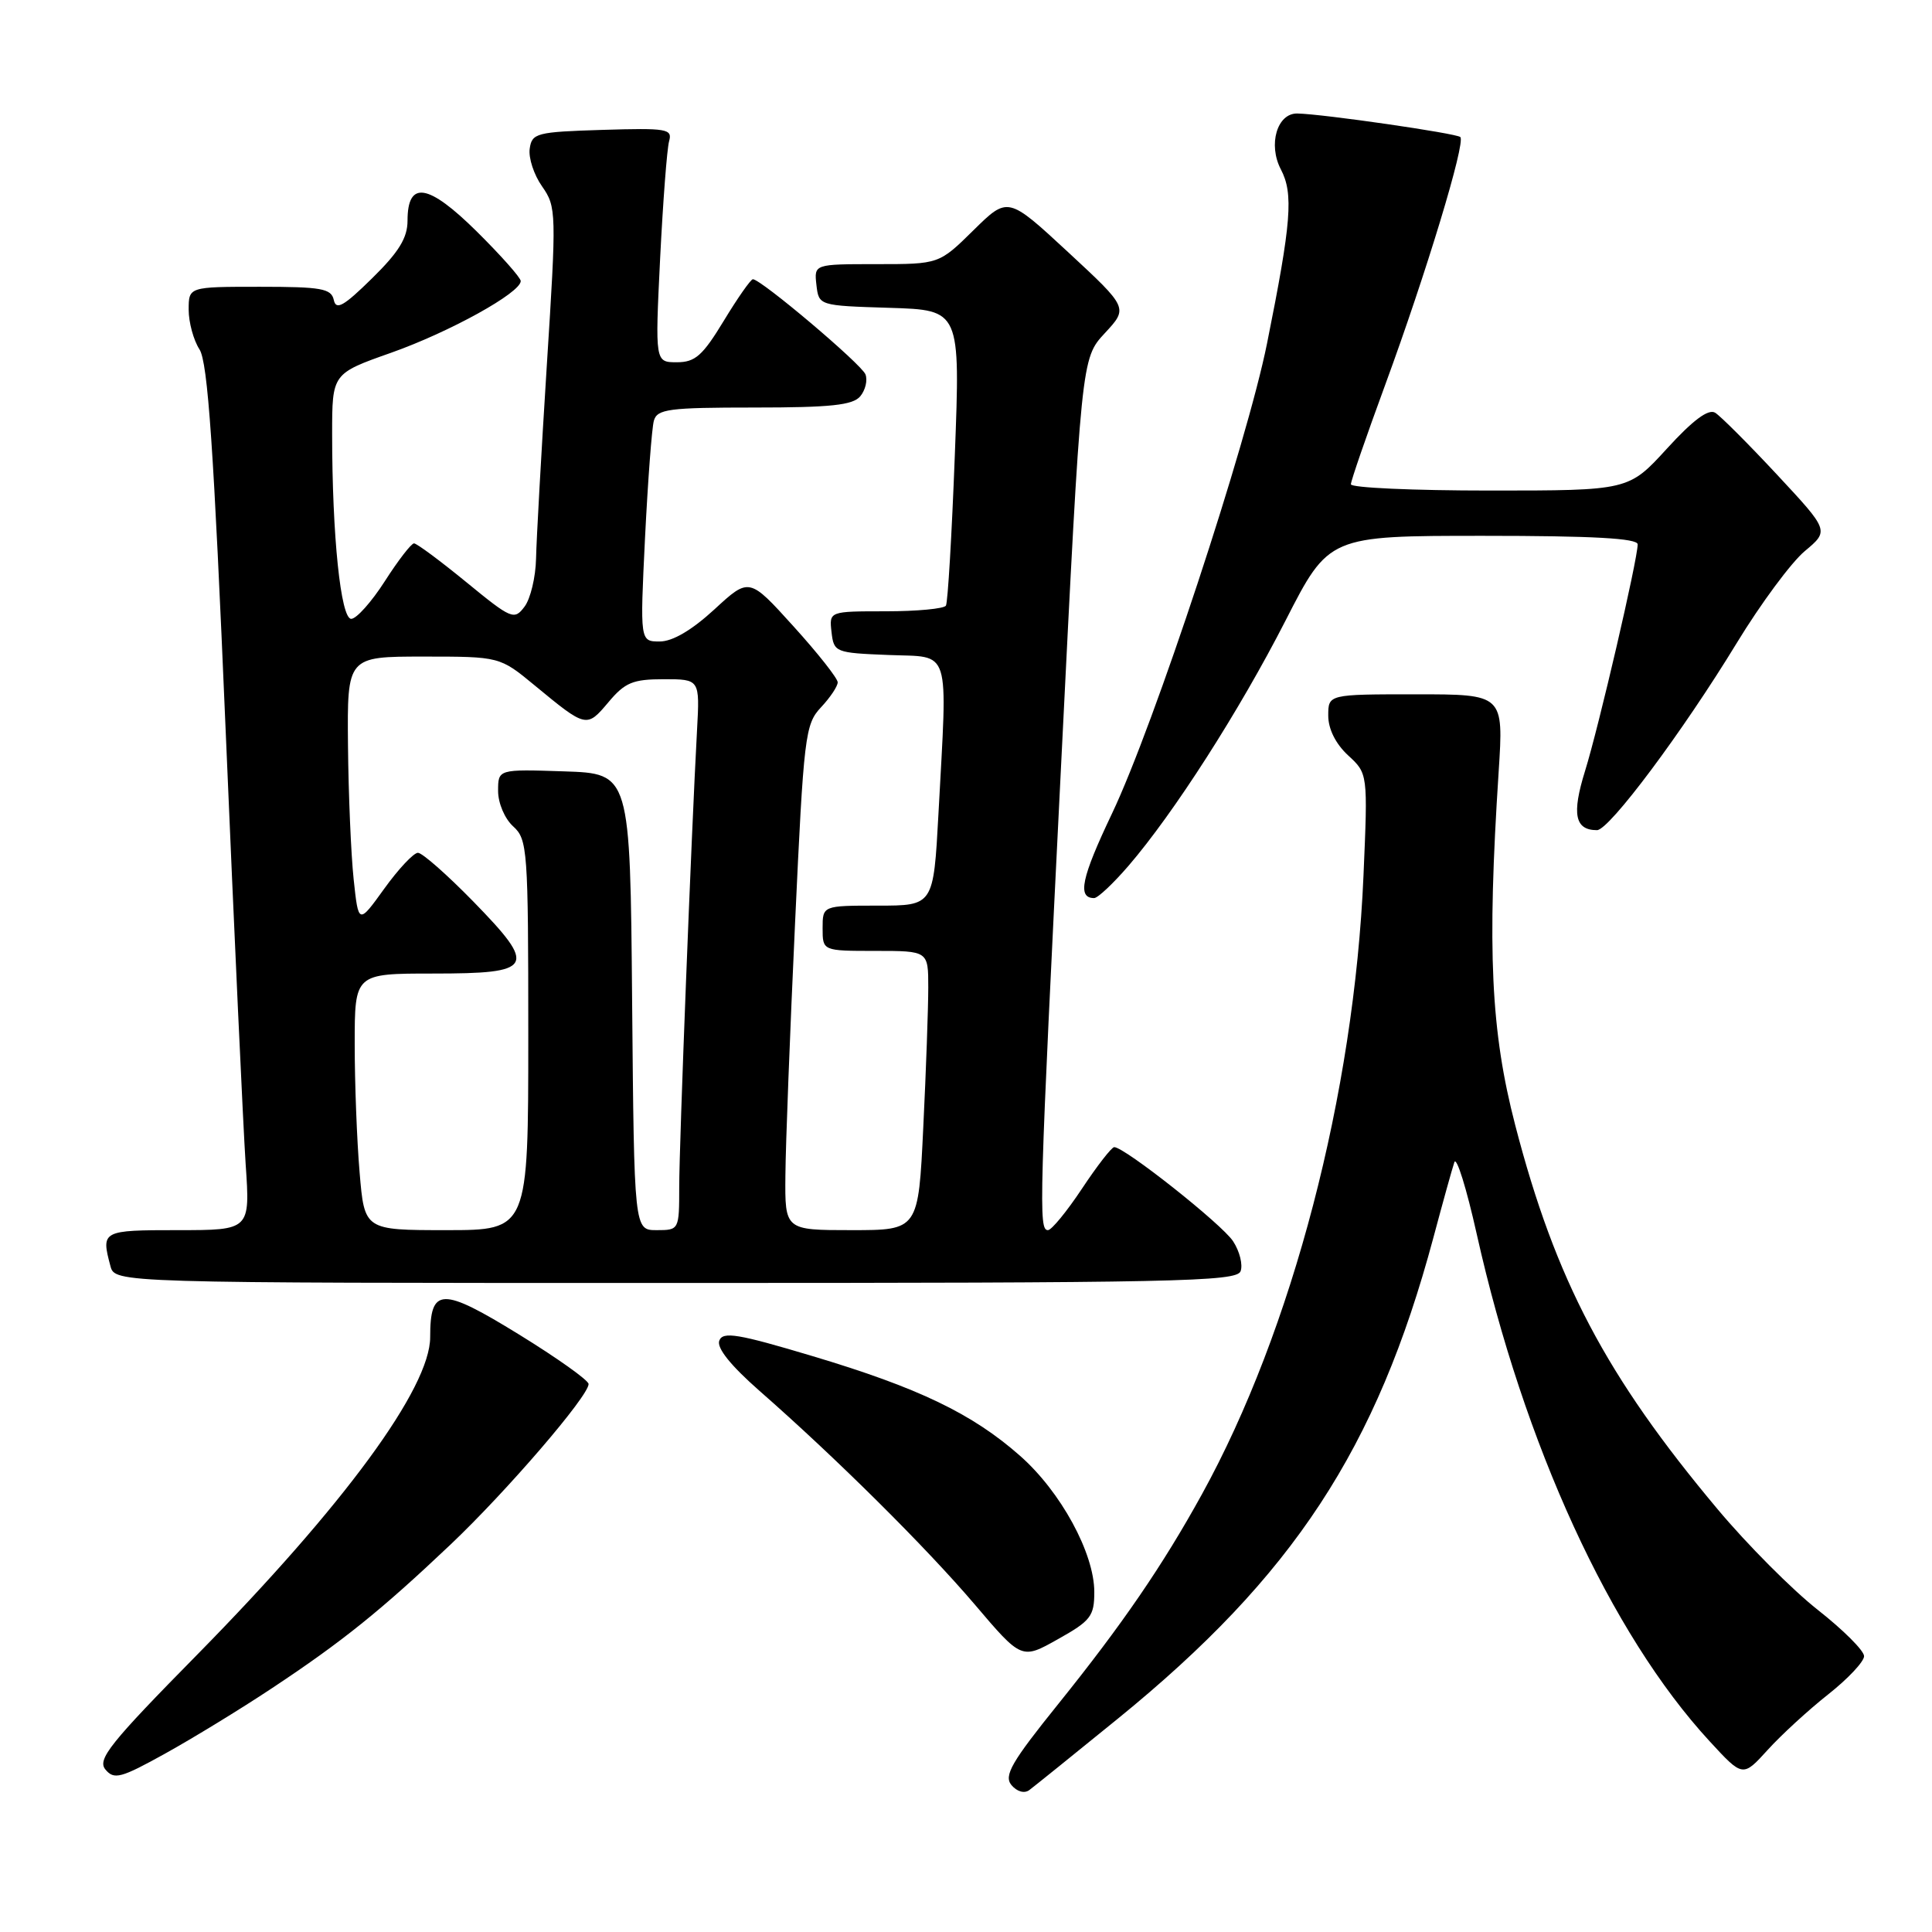 <?xml version="1.0" encoding="UTF-8" standalone="no"?>
<!DOCTYPE svg PUBLIC "-//W3C//DTD SVG 1.1//EN" "http://www.w3.org/Graphics/SVG/1.1/DTD/svg11.dtd" >
<svg xmlns="http://www.w3.org/2000/svg" xmlns:xlink="http://www.w3.org/1999/xlink" version="1.1" viewBox="0 0 256 256">
 <g >
 <path fill="currentColor"
d=" M 148.10 227.75 C 171.36 208.84 182.43 191.97 189.93 164.00 C 191.18 159.32 192.43 154.82 192.71 154.00 C 192.99 153.18 194.32 157.45 195.67 163.50 C 201.92 191.45 213.42 216.50 226.52 230.71 C 230.93 235.50 230.93 235.50 234.22 231.88 C 236.02 229.89 239.64 226.57 242.25 224.51 C 244.86 222.45 247.00 220.17 247.00 219.45 C 247.00 218.72 244.24 215.97 240.87 213.32 C 237.50 210.67 231.53 204.68 227.61 200.00 C 212.81 182.35 206.11 169.64 200.78 149.11 C 197.54 136.64 197.04 125.98 198.58 102.25 C 199.24 92.00 199.24 92.00 187.62 92.00 C 176.00 92.00 176.00 92.00 176.00 94.83 C 176.00 96.59 176.98 98.56 178.62 100.08 C 181.25 102.50 181.25 102.50 180.67 116.00 C 179.43 144.90 171.24 176.27 159.26 198.00 C 154.05 207.46 148.68 215.28 140.24 225.77 C 134.02 233.49 132.99 235.28 134.02 236.53 C 134.75 237.40 135.73 237.68 136.38 237.20 C 137.00 236.74 142.27 232.49 148.10 227.75 Z  M 36.00 223.72 C 45.32 217.55 50.49 213.39 59.70 204.66 C 67.11 197.64 78.01 184.97 77.99 183.39 C 77.99 182.90 73.83 179.94 68.76 176.82 C 58.49 170.50 57.00 170.54 57.00 177.18 C 57.00 183.91 45.59 199.46 26.17 219.21 C 14.56 231.00 12.86 233.13 13.97 234.47 C 15.12 235.85 16.00 235.62 21.88 232.36 C 25.52 230.34 31.88 226.46 36.00 223.72 Z  M 145.00 210.95 C 145.00 205.81 140.56 197.66 135.17 192.91 C 128.84 187.32 121.70 183.89 107.69 179.70 C 97.77 176.73 95.78 176.40 95.31 177.64 C 94.94 178.60 96.81 180.93 100.62 184.28 C 110.80 193.20 122.67 204.99 129.14 212.58 C 135.37 219.91 135.37 219.91 140.18 217.20 C 144.53 214.77 145.00 214.15 145.00 210.95 Z  M 164.38 168.45 C 164.71 167.59 164.26 165.80 163.39 164.47 C 161.90 162.20 149.01 152.00 147.64 152.00 C 147.30 152.00 145.38 154.47 143.37 157.50 C 141.36 160.53 139.33 163.00 138.86 163.00 C 137.60 163.00 137.70 159.70 140.62 101.00 C 143.28 47.50 143.28 47.50 146.39 44.15 C 149.50 40.80 149.50 40.80 141.53 33.41 C 133.55 26.02 133.55 26.02 128.99 30.51 C 124.43 35.00 124.43 35.00 116.15 35.00 C 107.87 35.00 107.87 35.00 108.18 37.75 C 108.50 40.50 108.50 40.50 117.88 40.79 C 127.25 41.08 127.25 41.08 126.52 60.29 C 126.12 70.86 125.59 79.84 125.34 80.25 C 125.09 80.66 121.50 81.00 117.37 81.00 C 109.87 81.00 109.87 81.00 110.18 83.75 C 110.49 86.44 110.67 86.51 117.75 86.79 C 126.11 87.13 125.55 85.37 124.35 107.84 C 123.69 120.00 123.69 120.00 116.35 120.00 C 109.00 120.00 109.00 120.00 109.00 123.00 C 109.00 126.00 109.00 126.00 116.00 126.00 C 123.00 126.00 123.00 126.00 123.00 130.84 C 123.00 133.50 122.71 141.83 122.34 149.34 C 121.69 163.00 121.69 163.00 112.84 163.00 C 104.00 163.00 104.00 163.00 104.07 155.75 C 104.10 151.76 104.68 136.71 105.35 122.30 C 106.50 97.48 106.68 95.97 108.78 93.73 C 110.00 92.43 111.00 90.94 111.00 90.41 C 111.00 89.89 108.36 86.54 105.13 82.98 C 99.27 76.50 99.27 76.50 94.66 80.75 C 91.67 83.50 89.12 85.00 87.42 85.00 C 84.80 85.00 84.80 85.00 85.47 71.25 C 85.85 63.69 86.37 56.71 86.64 55.75 C 87.08 54.20 88.60 54.00 99.94 54.00 C 110.06 54.00 113.01 53.69 113.99 52.51 C 114.67 51.69 114.98 50.39 114.68 49.61 C 114.16 48.26 100.84 37.00 99.76 37.00 C 99.48 37.00 97.74 39.48 95.91 42.50 C 93.10 47.13 92.12 48.00 89.69 48.00 C 86.80 48.00 86.80 48.00 87.47 34.25 C 87.85 26.69 88.38 19.70 88.66 18.71 C 89.12 17.07 88.39 16.95 79.83 17.21 C 71.08 17.48 70.48 17.64 70.19 19.70 C 70.01 20.92 70.75 23.17 71.83 24.70 C 73.73 27.42 73.75 28.12 72.45 48.50 C 71.72 60.05 71.08 71.53 71.03 74.00 C 70.98 76.47 70.29 79.35 69.50 80.39 C 68.14 82.20 67.78 82.05 61.79 77.14 C 58.33 74.31 55.22 72.00 54.86 72.00 C 54.50 72.00 52.76 74.25 51.00 77.00 C 49.24 79.75 47.23 82.00 46.54 82.00 C 45.15 82.00 44.01 70.98 44.01 57.50 C 44.01 49.50 44.01 49.50 51.83 46.74 C 59.57 44.00 69.00 38.79 69.00 37.24 C 69.00 36.80 66.38 33.85 63.18 30.68 C 56.73 24.30 54.00 23.87 54.00 29.24 C 54.00 31.52 52.85 33.40 49.30 36.88 C 45.54 40.58 44.53 41.15 44.23 39.75 C 43.90 38.23 42.59 38.00 34.43 38.00 C 25.00 38.00 25.00 38.00 25.00 41.04 C 25.00 42.70 25.64 45.07 26.43 46.29 C 27.54 48.00 28.32 59.40 29.91 97.00 C 31.04 123.67 32.23 149.44 32.55 154.25 C 33.15 163.00 33.15 163.00 23.58 163.00 C 13.51 163.00 13.38 163.07 14.63 167.75 C 15.23 170.00 15.23 170.00 89.51 170.00 C 155.72 170.00 163.85 169.83 164.38 168.45 Z  M 149.51 114.75 C 155.54 107.75 164.21 94.21 170.33 82.25 C 176.08 71.00 176.08 71.00 196.54 71.00 C 211.08 71.00 217.00 71.33 217.00 72.13 C 217.00 74.12 211.85 96.31 210.02 102.18 C 208.25 107.88 208.68 110.00 211.61 110.00 C 213.23 110.00 222.96 96.97 230.13 85.20 C 233.31 79.98 237.37 74.50 239.15 73.02 C 242.38 70.32 242.38 70.32 235.48 62.91 C 231.68 58.83 227.99 55.14 227.27 54.69 C 226.38 54.14 224.34 55.65 220.88 59.44 C 215.80 65.00 215.80 65.00 197.40 65.00 C 187.28 65.00 179.00 64.63 179.00 64.17 C 179.00 63.72 181.05 57.78 183.55 50.98 C 188.96 36.25 194.23 18.89 193.50 18.16 C 193.00 17.67 175.35 15.11 171.91 15.04 C 169.23 14.98 168.00 19.15 169.72 22.44 C 171.41 25.67 171.12 29.44 167.89 45.50 C 165.24 58.73 152.91 96.11 147.35 107.79 C 143.28 116.34 142.72 119.00 144.98 119.00 C 145.46 119.00 147.49 117.09 149.51 114.75 Z  M 47.65 155.35 C 47.29 151.14 47.00 143.49 47.00 138.35 C 47.00 129.00 47.00 129.00 57.39 129.00 C 70.79 129.00 71.24 128.20 62.70 119.44 C 59.24 115.90 55.95 113.00 55.38 113.00 C 54.81 113.00 52.80 115.14 50.92 117.75 C 47.50 122.50 47.50 122.50 46.86 116.50 C 46.51 113.20 46.17 105.21 46.11 98.75 C 46.00 87.00 46.00 87.00 56.11 87.00 C 66.22 87.00 66.22 87.00 70.86 90.83 C 77.68 96.46 77.73 96.47 80.60 93.07 C 82.81 90.43 83.85 90.00 87.96 90.00 C 92.73 90.00 92.73 90.00 92.36 96.75 C 91.62 110.27 90.00 151.67 90.00 157.26 C 90.00 162.97 89.98 163.00 87.01 163.00 C 84.03 163.00 84.03 163.00 83.76 132.75 C 83.50 102.50 83.50 102.50 74.75 102.21 C 66.00 101.92 66.00 101.92 66.00 104.81 C 66.00 106.42 66.88 108.49 68.00 109.50 C 69.90 111.22 70.00 112.58 70.00 137.15 C 70.00 163.00 70.00 163.00 59.15 163.00 C 48.29 163.00 48.29 163.00 47.65 155.35 Z "/>
</g>
</svg>